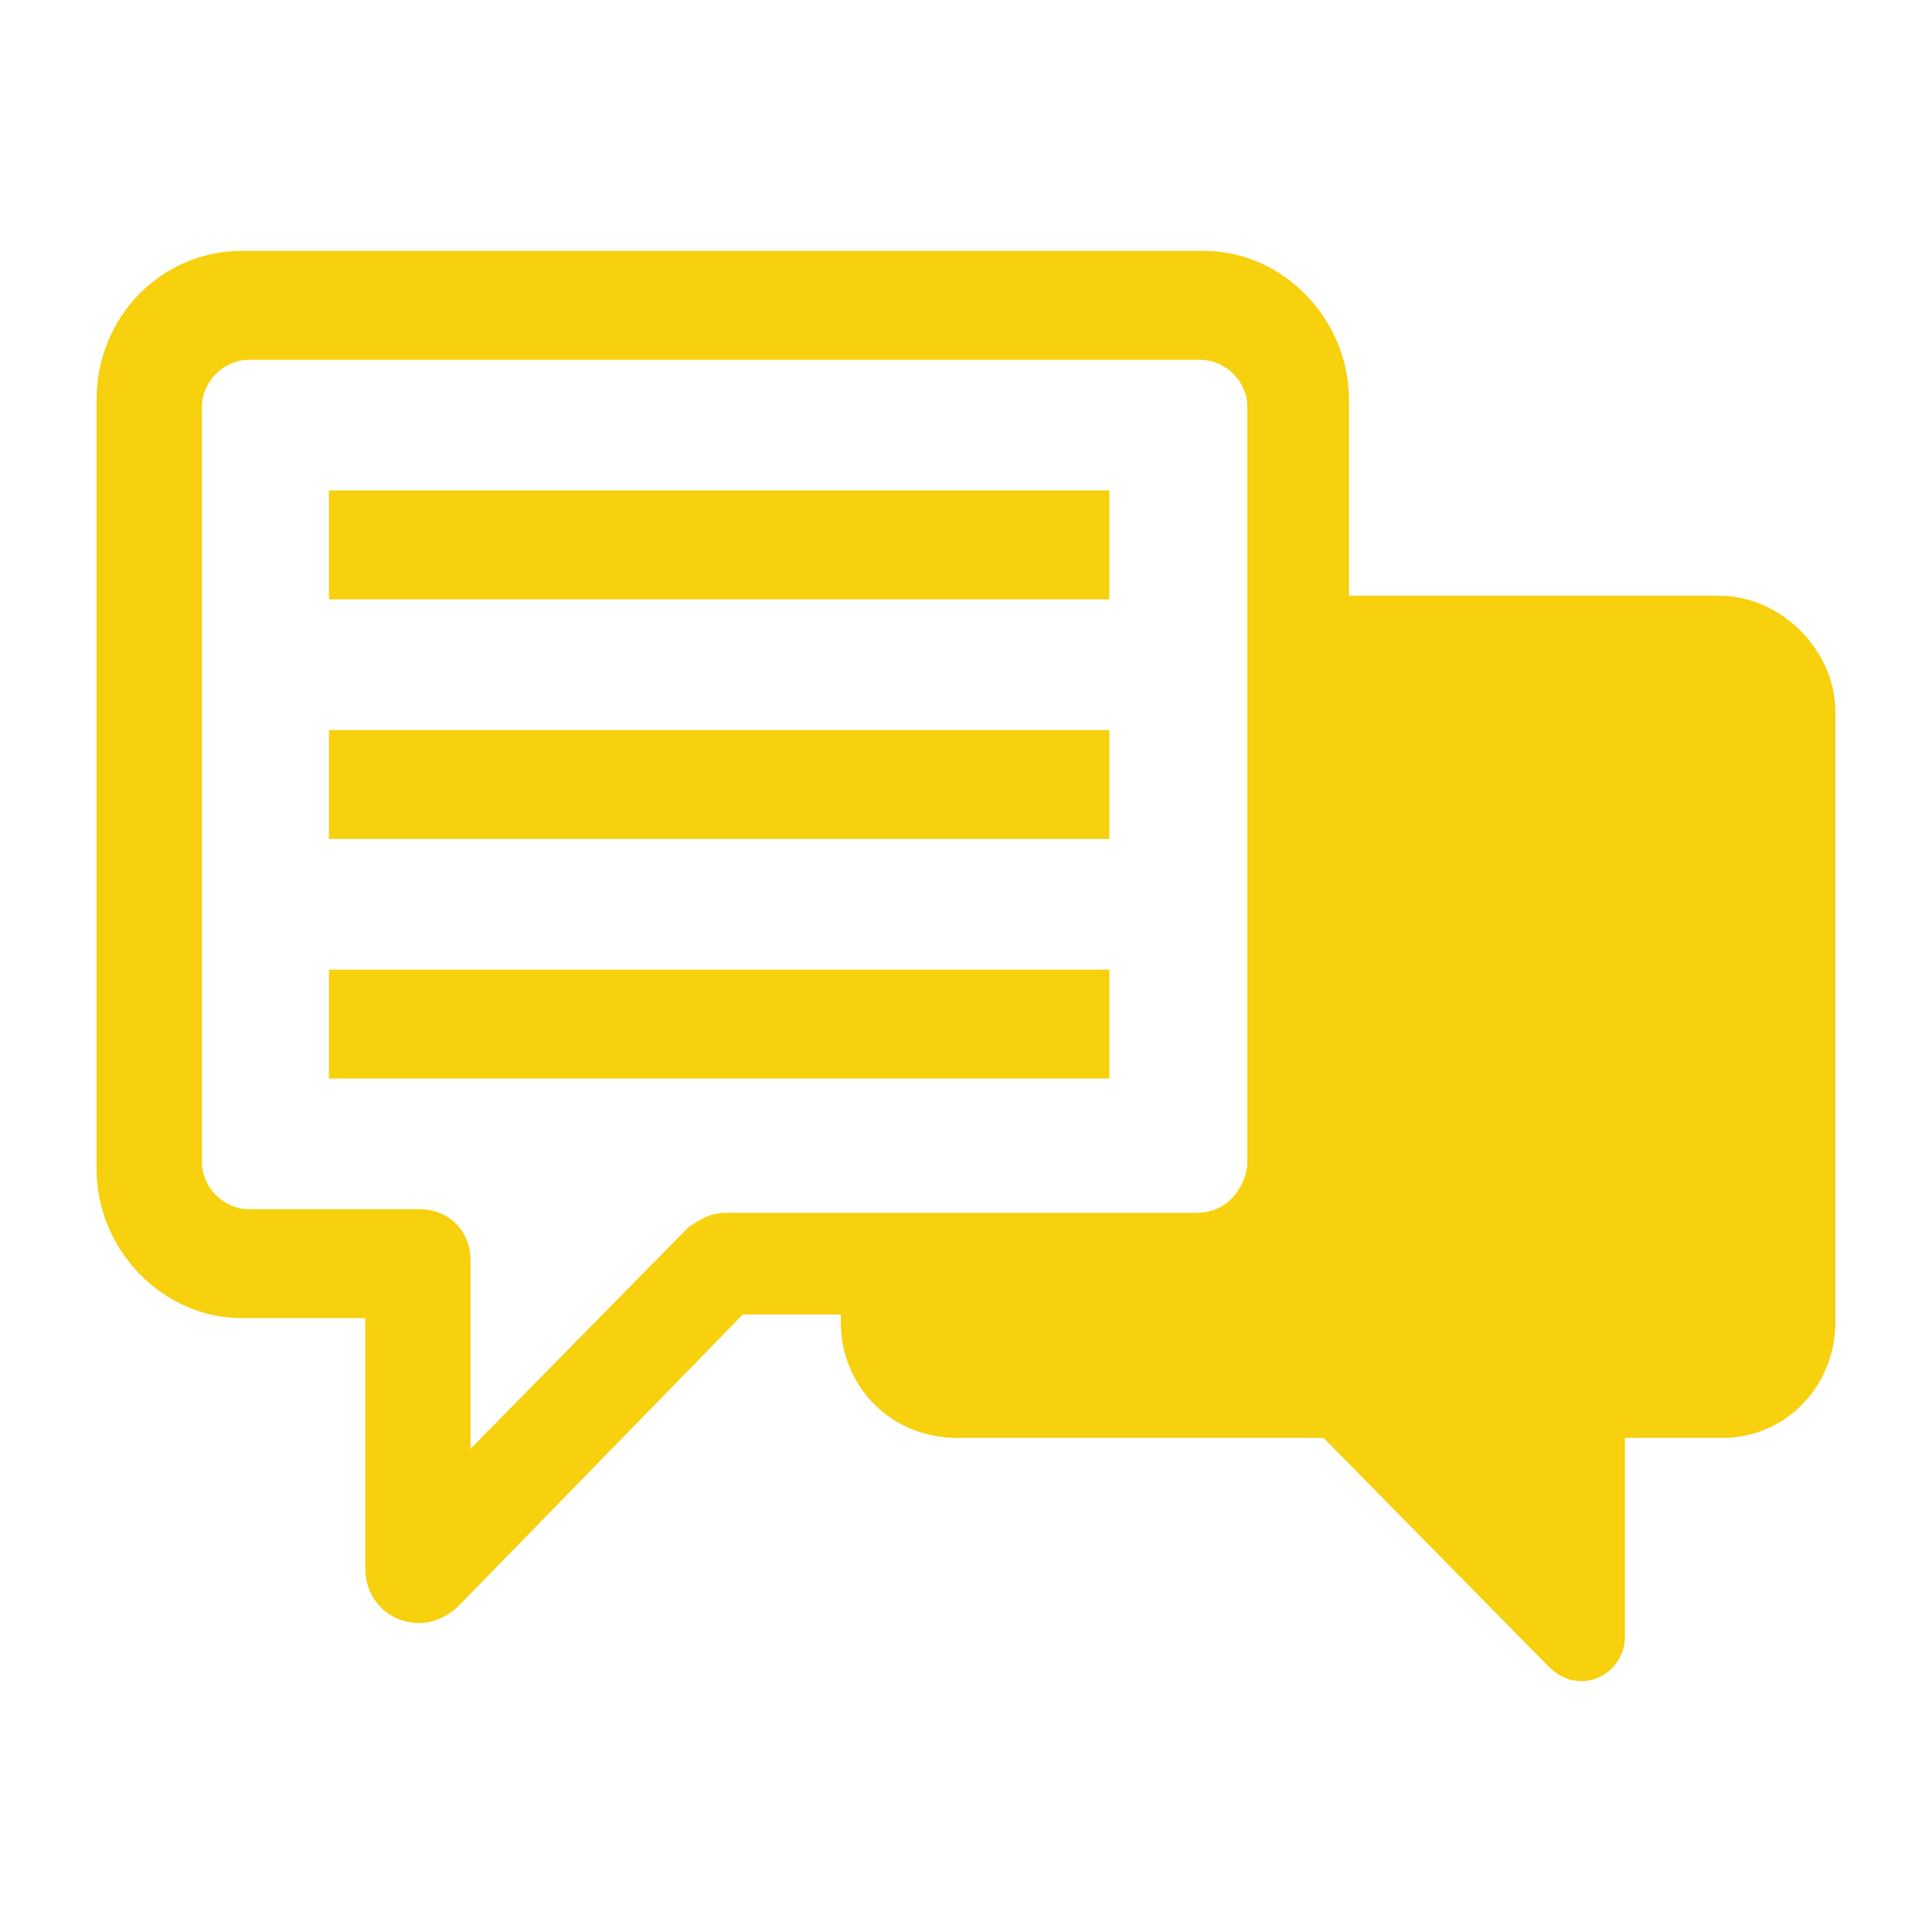 <svg width="48" height="48" viewBox="0 0 48 48" fill="none" xmlns="http://www.w3.org/2000/svg">
<path d="M42.714 14.801H33.515V9.931C33.515 7.947 31.892 6.233 29.908 6.233H6.008C4.024 6.233 2.4 7.856 2.4 9.931V29.051C2.4 31.035 4.024 32.748 6.008 32.748H9.074V38.971C9.074 39.693 9.615 40.324 10.427 40.324C10.788 40.324 11.149 40.144 11.419 39.873L18.454 32.658H20.889V32.839C20.889 34.462 22.151 35.724 23.775 35.724H32.884L38.475 41.406C38.656 41.587 38.926 41.767 39.287 41.767C39.919 41.767 40.37 41.226 40.37 40.685V35.724H42.805C44.338 35.724 45.6 34.462 45.6 32.839V17.687C45.6 16.154 44.248 14.801 42.714 14.801ZM29.727 30.133H18.003C17.642 30.133 17.372 30.313 17.101 30.494L11.69 35.995V31.305C11.69 30.584 11.149 30.043 10.427 30.043H6.188C5.557 30.043 5.016 29.502 5.016 28.87V10.111C5.016 9.48 5.557 8.939 6.188 8.939H29.817C30.449 8.939 30.99 9.48 30.99 10.111V28.96C30.9 29.592 30.449 30.133 29.727 30.133Z" fill="#F7D00E"/>
<path d="M27.562 12.185H8.172V14.891H27.562V12.185Z" fill="#F7D00E"/>
<path d="M27.562 18.138H8.172V20.843H27.562V18.138Z" fill="#F7D00E"/>
<path d="M27.562 24.09H8.172V26.796H27.562V24.09Z" fill="#F7D00E"/>
</svg>
